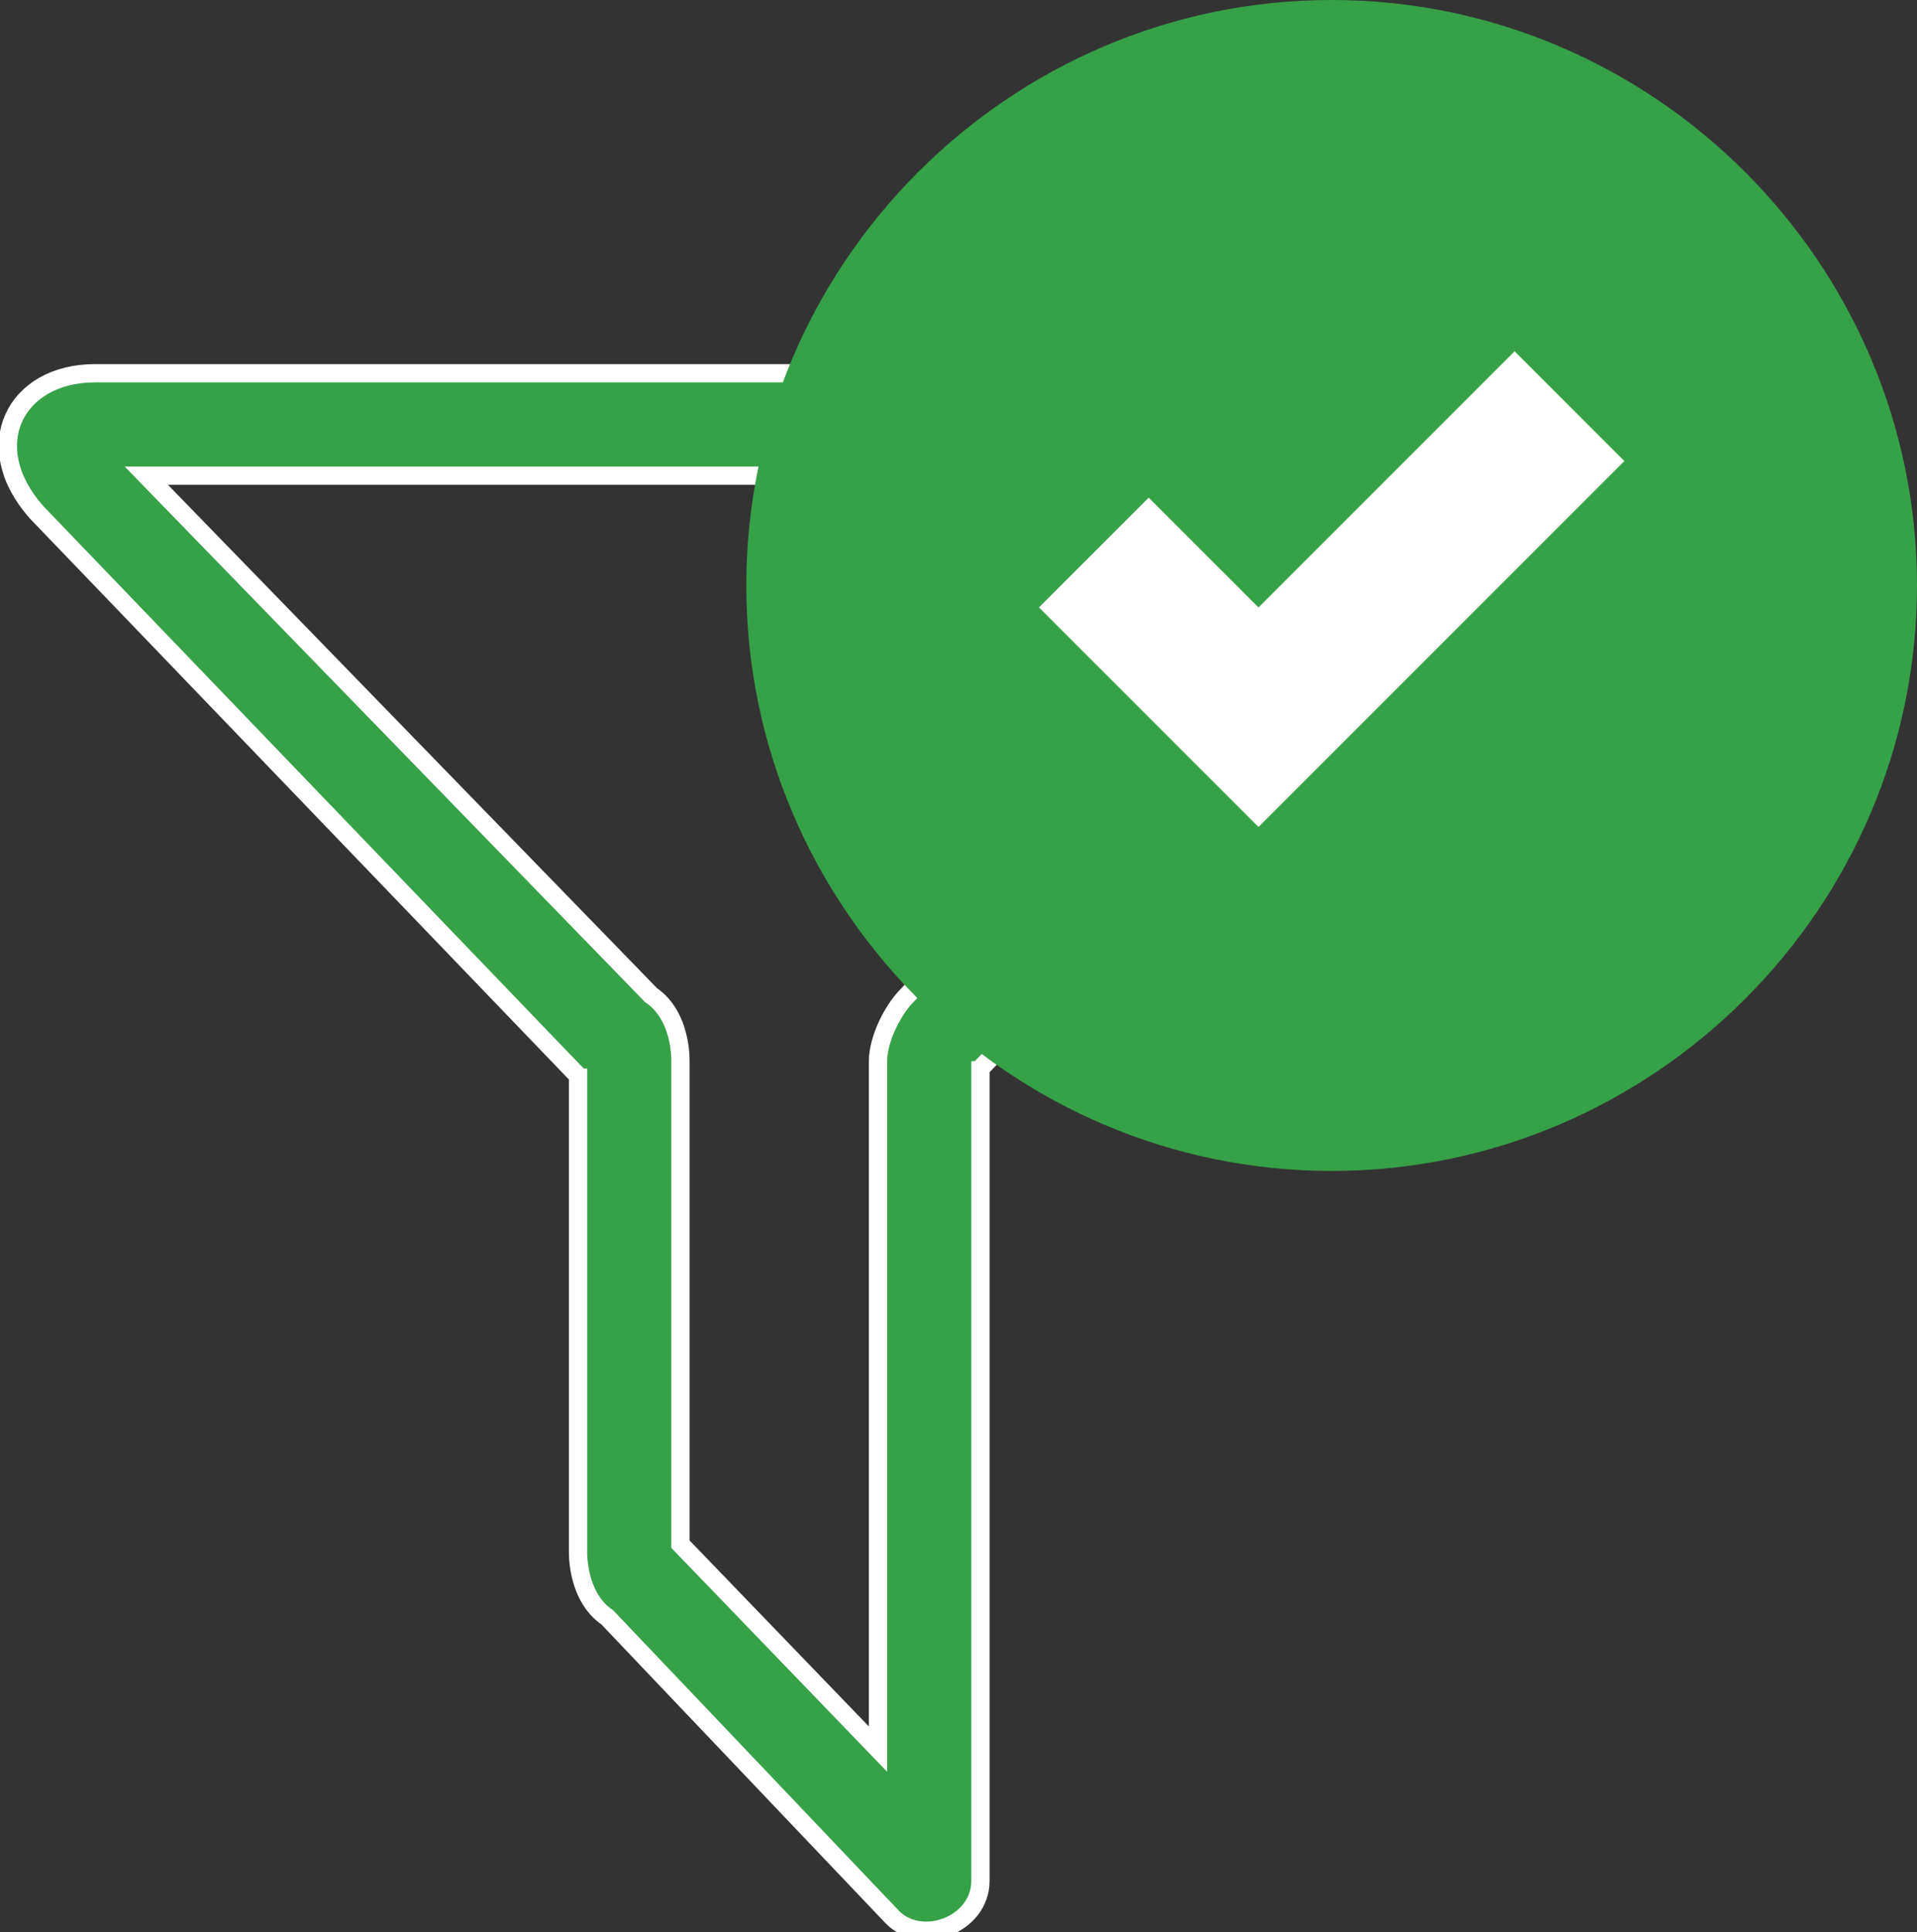 <?xml version="1.0" encoding="utf-8"?>
<!-- Generator: Adobe Illustrator 21.0.0, SVG Export Plug-In . SVG Version: 6.00 Build 0)  -->
<svg version="1.1" id="Layer_1" xmlns="http://www.w3.org/2000/svg" xmlns:xlink="http://www.w3.org/1999/xlink" x="0px" y="0px"
	 viewBox="0 0 26.2 26.4" style="enable-background:new 0 0 26.2 26.4;" xml:space="preserve">
<rect x="0" y="0" width="26.2" height="26.4" fill="#333333" stroke="none"/>
<style type="text/css">
	.st0{fill-rule:evenodd;clip-rule:evenodd;fill:#37A148;stroke:#FFFFFF;stroke-width:0.25;stroke-miterlimit:10;}
	.st1{fill:#37A148;}
	.st2{fill:#FFFFFF;}
</style>
<g>
	<g>
		<g>
			<path class="st0" d="M12.4,13.6c-0.2,0.2-0.4,0.6-0.4,0.9v9.4l-2.7-2.8l0-6.6c0-0.3-0.1-0.7-0.4-0.9L2,6.5l17.2,0L12.4,13.6z
				 M1.3,5.1C0.2,5.1-0.3,6.1,0.5,7l7.4,7.7c0,0,0,0,0-0.1v6.6c0,0.3,0.1,0.7,0.4,0.9l3.9,4.1c0.4,0.4,1.2,0.1,1.2-0.5V14.5
				c0,0.1,0,0.1,0,0.1L20.7,7c0.8-0.8,0.4-1.9-0.7-1.9H1.3z"/>
		</g>
	</g>
</g>
<g>
	<path class="st1" d="M18.2,0c-4.4,0-8,3.6-8,8s3.6,8,8,8s8-3.6,8-8S22.6,0,18.2,0z"/>
	<path class="st2" d="M17.2,11.3l-3-3l1.5-1.5l1.5,1.5l3.5-3.5l1.5,1.5L17.2,11.3z"/>
</g>
</svg>
